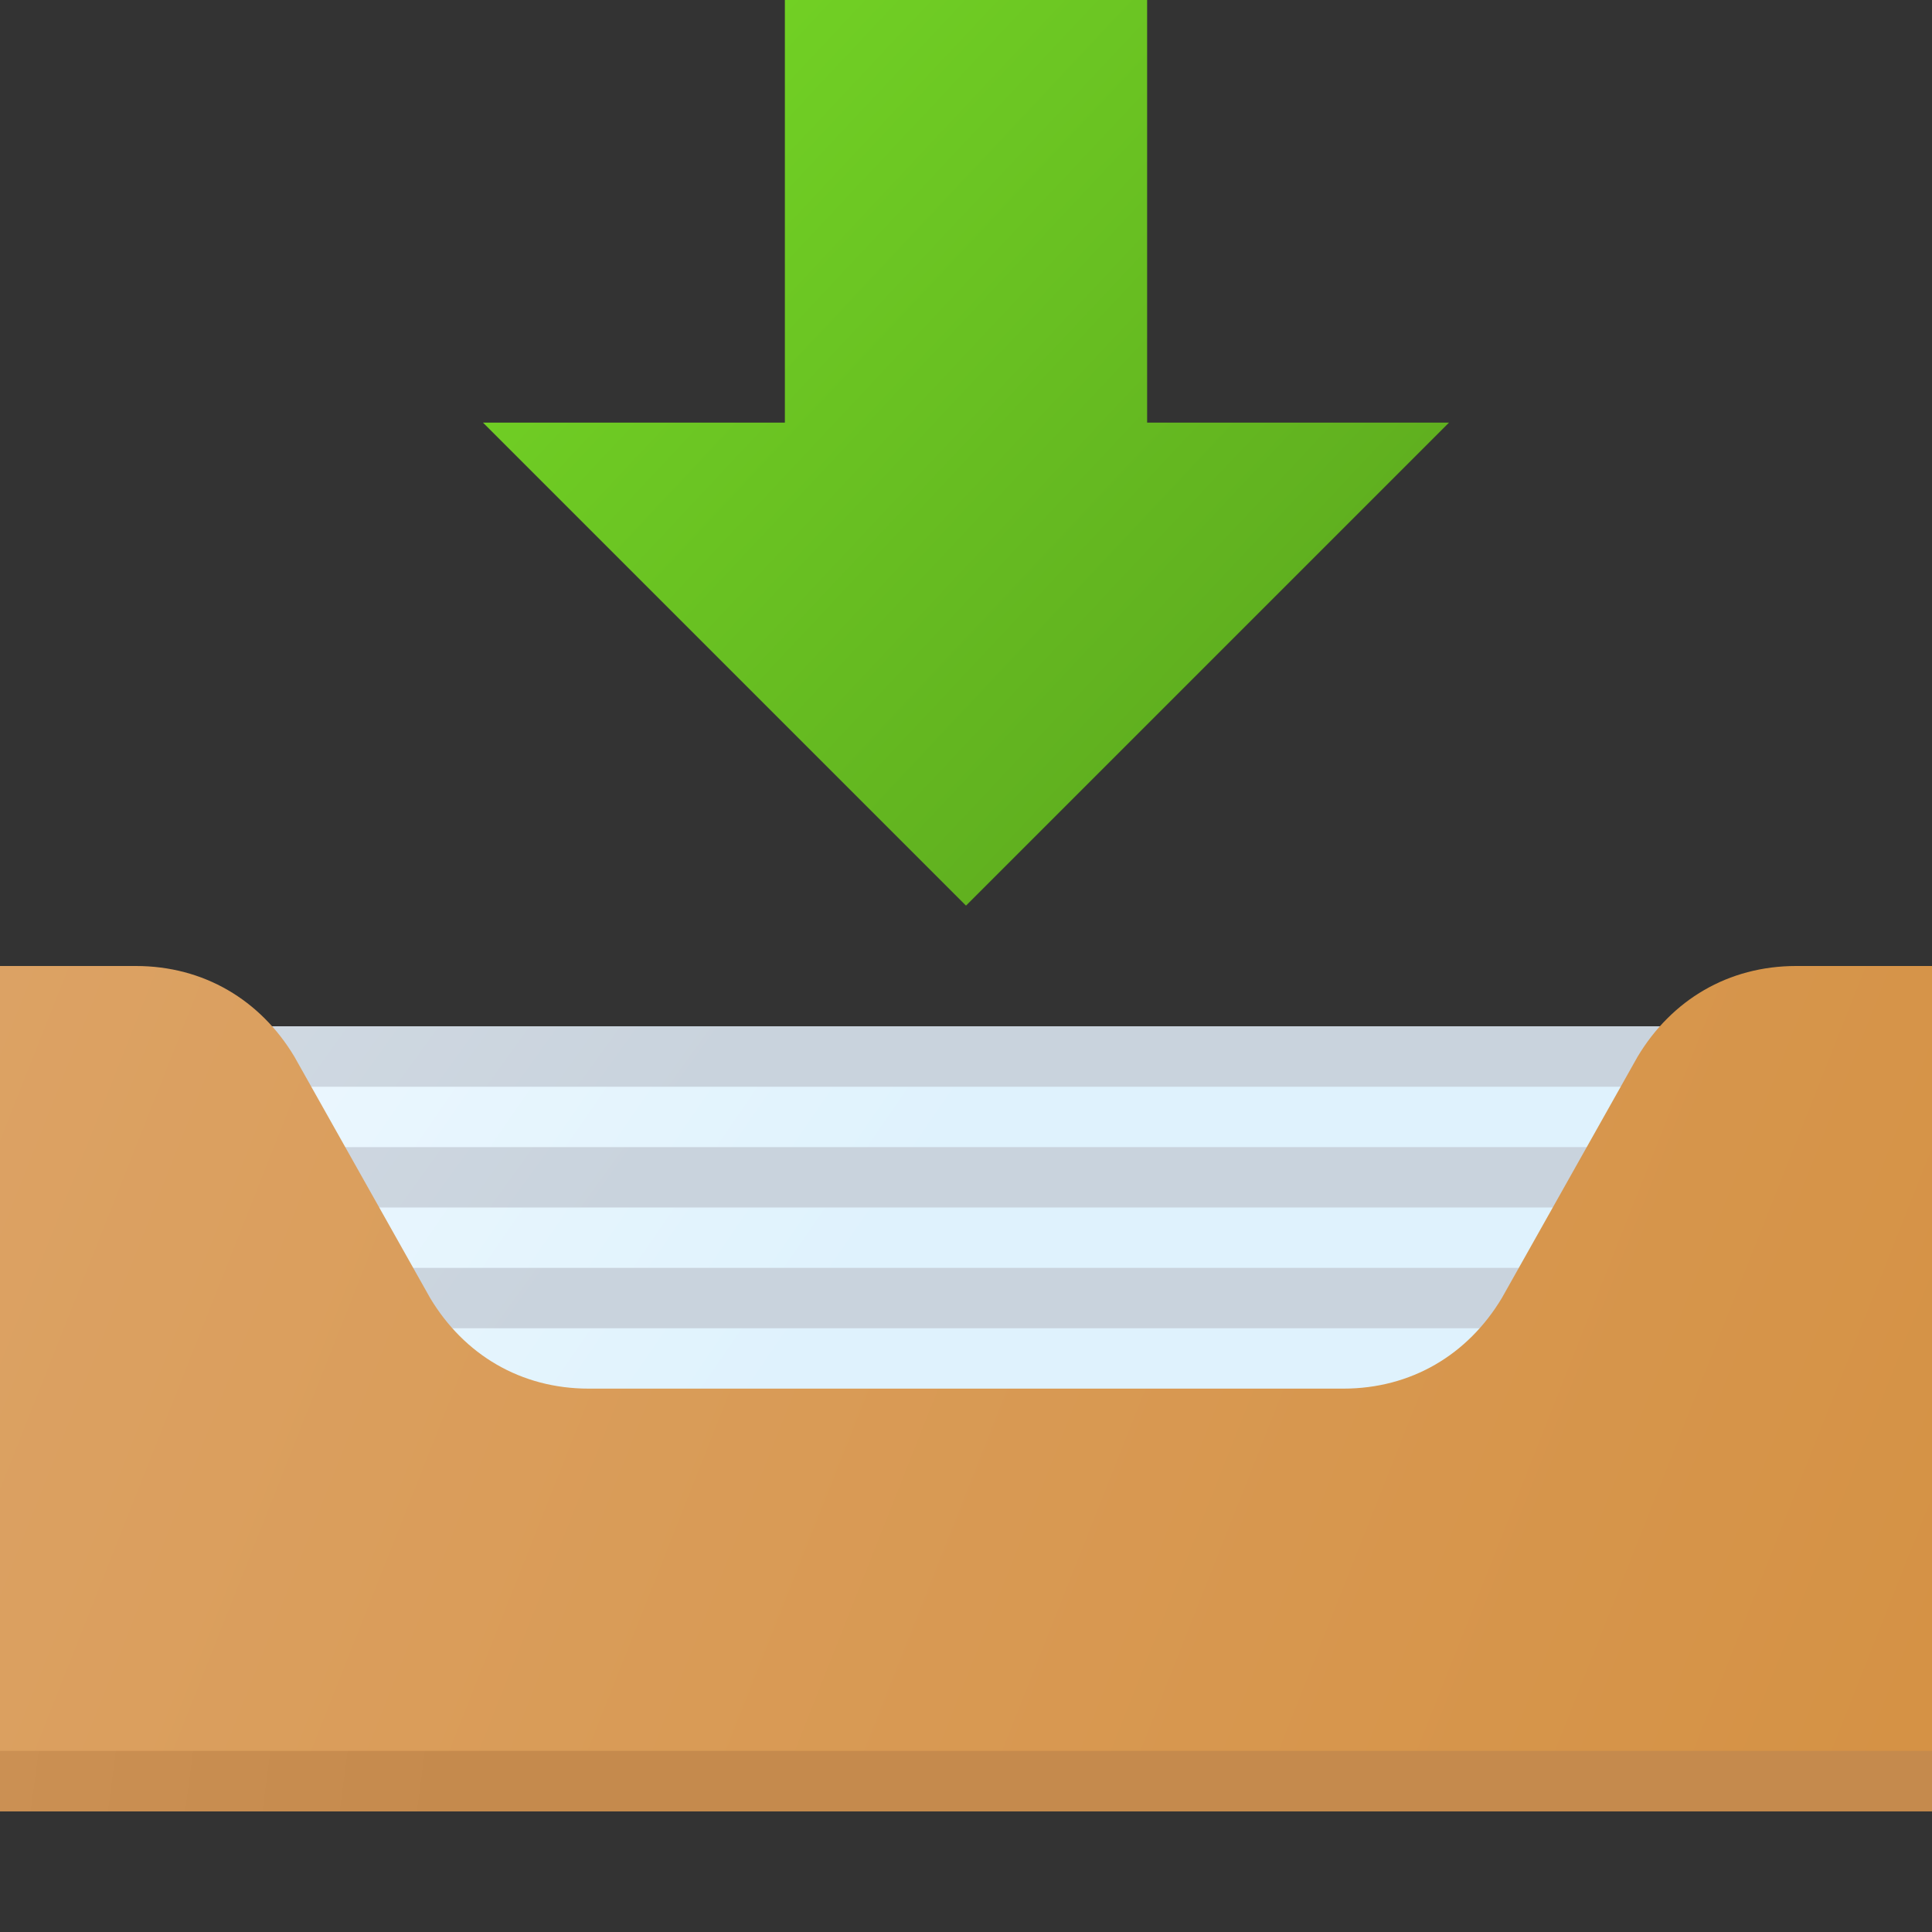<svg version="1.1"
    xmlns="http://www.w3.org/2000/svg"
    xmlns:xlink="http://www.w3.org/1999/xlink" width="512" height="512" viewBox="0 0 512 512">
    <rect x="0" y="0" width="512" height="512" fill="#333333" stroke="none"/>
    <title>inbox into icon</title>
    <desc>inbox into icon from the IconExperience.com G-Collection. Copyright by INCORS GmbH (www.incors.com).</desc>
    <defs>
        <linearGradient x1="32" y1="272" x2="194.581" y2="384" gradientUnits="userSpaceOnUse" id="color-1">
            <stop offset="0" stop-color="#eef8fe"/>
            <stop offset="1" stop-color="#dff2fd"/>
        </linearGradient>
        <linearGradient x1="32" y1="272" x2="142.768" y2="351.999" gradientUnits="userSpaceOnUse" id="color-2">
            <stop offset="0" stop-color="#d1dae3"/>
            <stop offset="1" stop-color="#c9d3dd"/>
        </linearGradient>
        <linearGradient x1="0" y1="256" x2="506.521" y2="456.697" gradientUnits="userSpaceOnUse" id="color-3">
            <stop offset="0" stop-color="#dca264"/>
            <stop offset="1" stop-color="#d59245"/>
        </linearGradient>
        <linearGradient x1="128" y1="0" x2="381.187" y2="237.419" gradientUnits="userSpaceOnUse" id="color-4">
            <stop offset="0" stop-color="#76d926"/>
            <stop offset="1" stop-color="#59a31d"/>
        </linearGradient>
        <linearGradient x1="0" y1="464" x2="120.726" y2="480" gradientUnits="userSpaceOnUse" id="color-5">
            <stop offset="0" stop-color="#cb9053"/>
            <stop offset="1" stop-color="#c58a4d"/>
        </linearGradient>
    </defs>
    <g fill="none" fill-rule="evenodd" stroke="none" stroke-width="1" stroke-linecap="butt" stroke-linejoin="miter" stroke-miterlimit="10" stroke-dasharray="" stroke-dashoffset="0" font-family="none" font-weight="none" font-size="none" text-anchor="none" style="mix-blend-mode: normal">
        <path d="M32,272l448,0l0,112l-448,0z" id="curve4" fill="url(#color-1)"/>
        <path d="M32,272l448,0l0,16l-448,0z M32,304l448,0l0,16l-448,0z M32,336l448,0l0,16l-448,0z" id="curve3" fill="url(#color-2)"/>
        <path d="M0,256l36,0c18,0 33,9 42,24l36,64c9,15 24,24 42,24l200,0c18,0 33,-9 42,-24l36,-64c9,-15 24,-24 42,-24l36,0l0,224l-512,0z" id="curve2" fill="url(#color-3)"/>
        <path d="M208,0l96,0l0,112l80,0l-128,128l-128,-128l80,0z" id="curve1" fill="url(#color-4)"/>
        <path d="M0,464l512,0l0,16l-512,0z" id="curve0" fill="url(#color-5)"/>
    </g>
</svg>